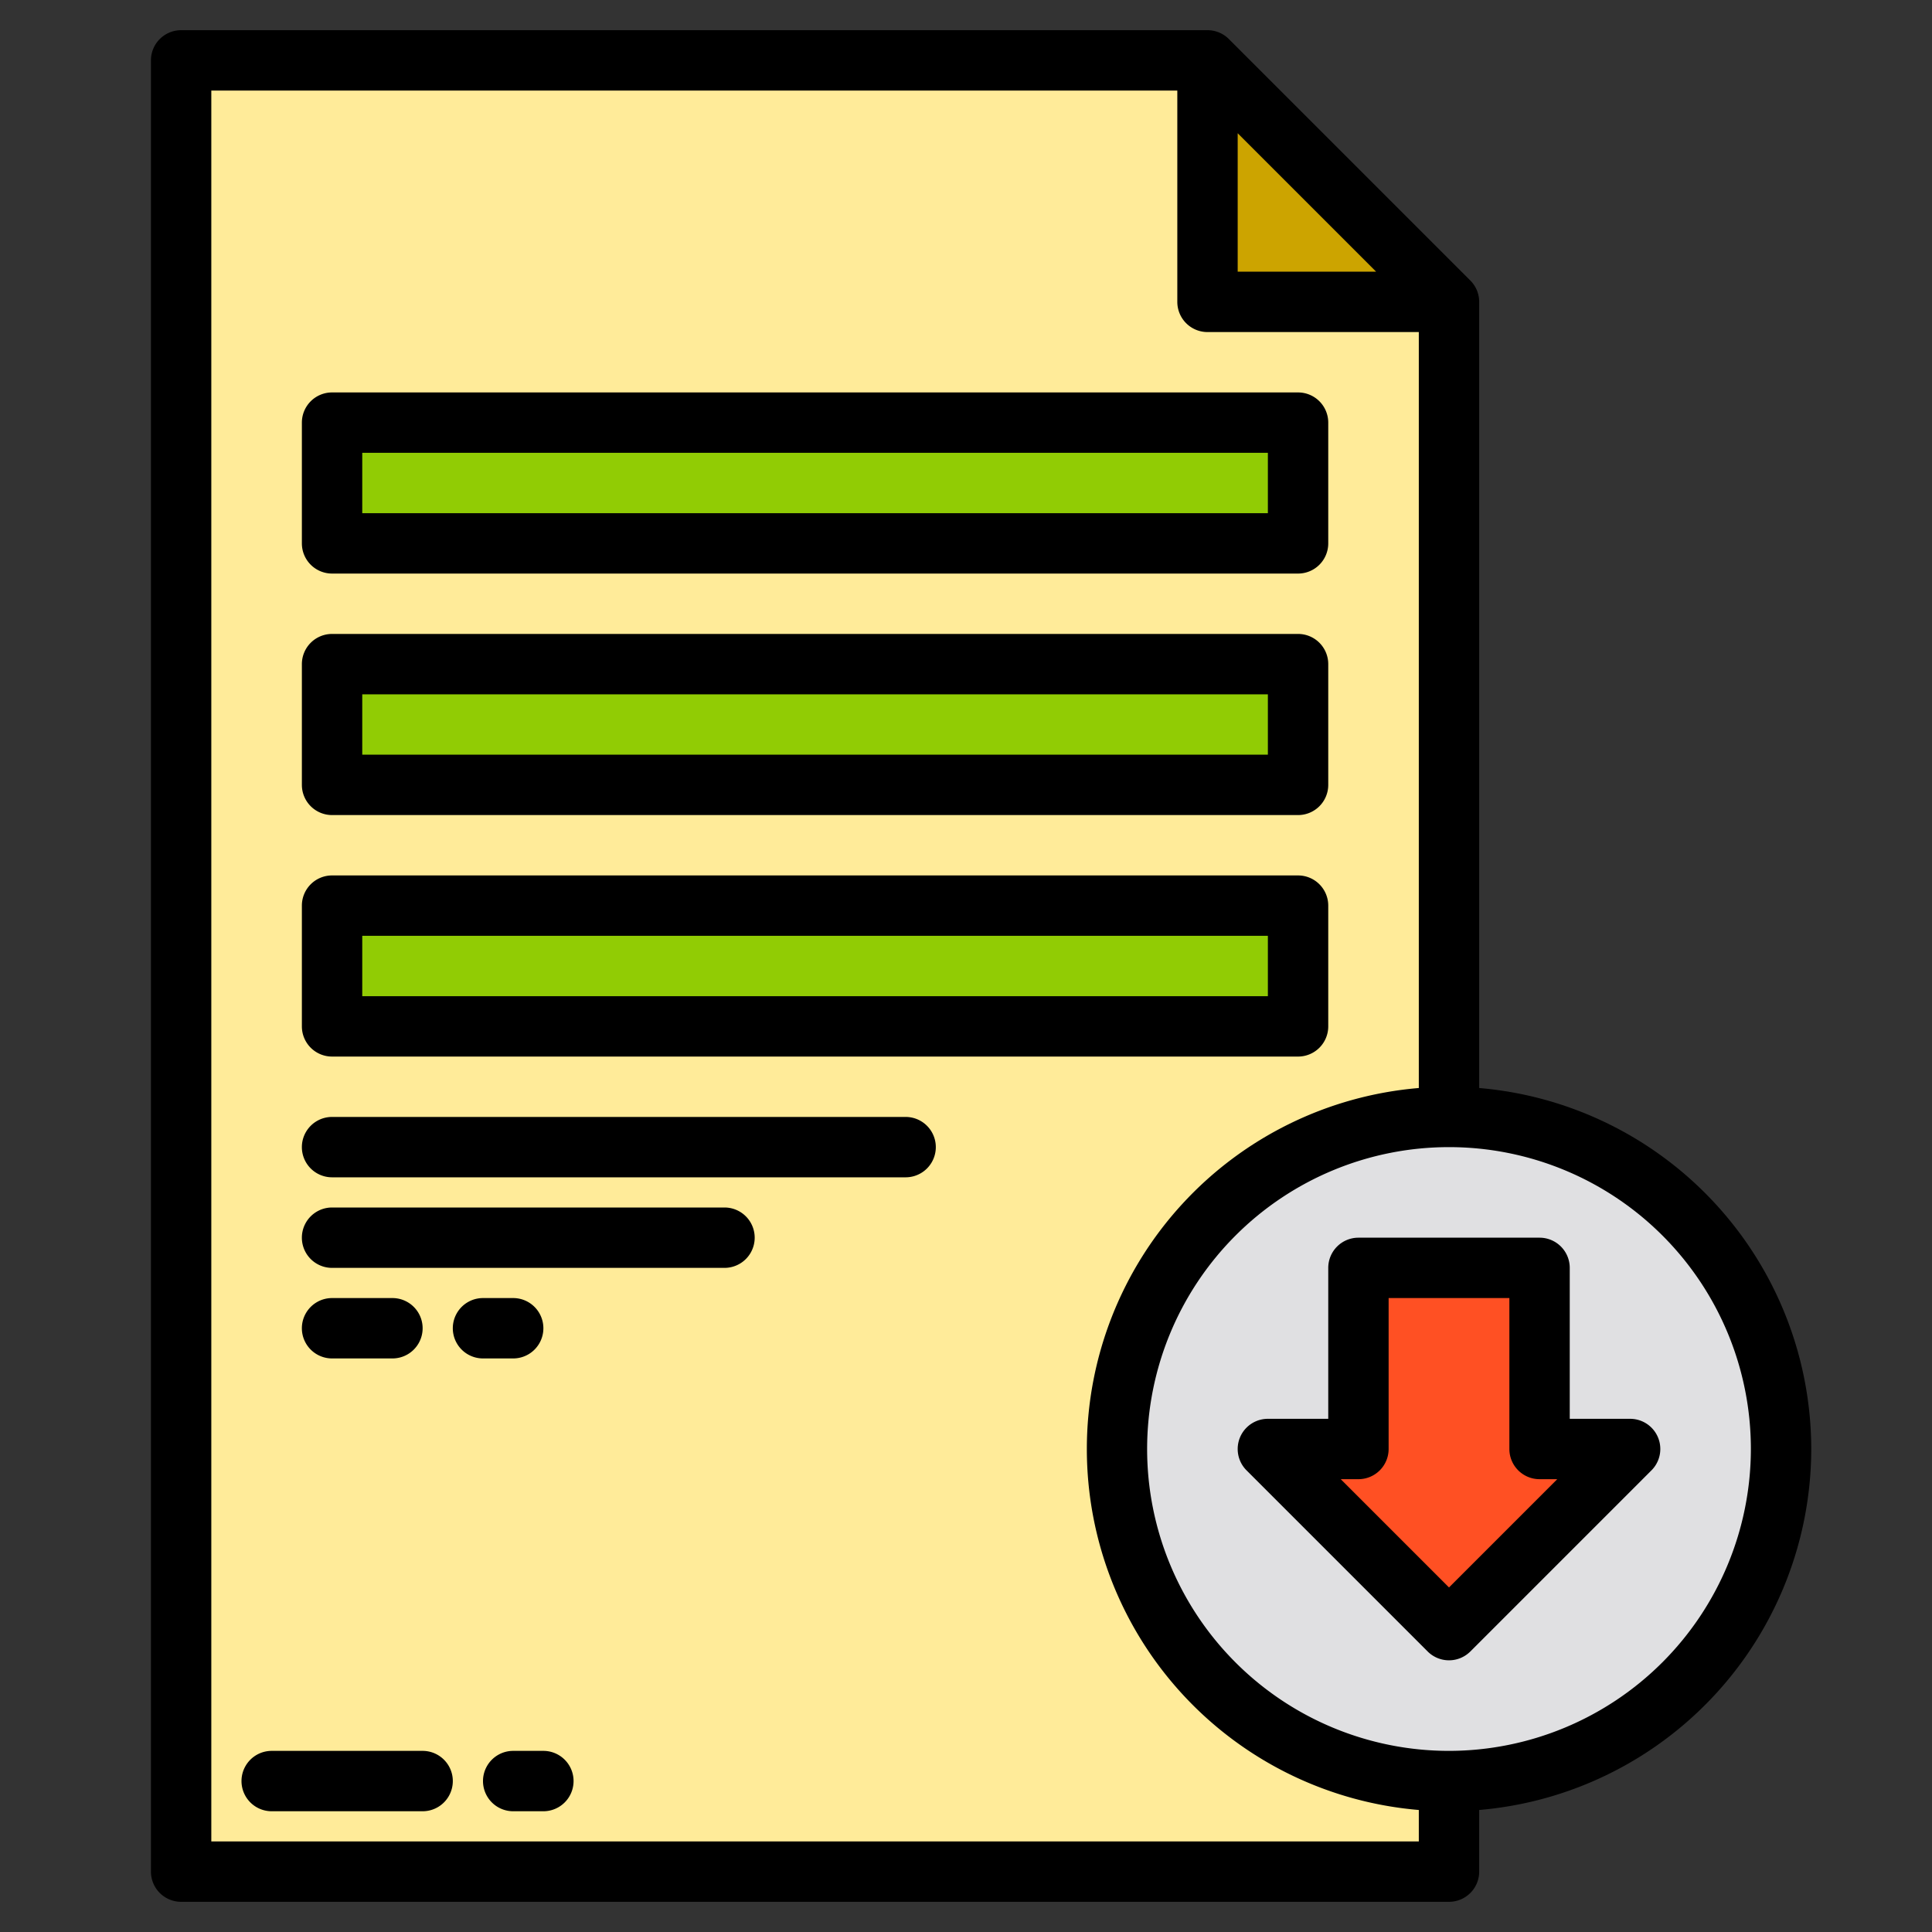 <svg height="512" viewBox="0 0 512 512" width="512" xmlns="http://www.w3.org/2000/svg"><rect x="0" y="0" width="512" height="512" fill="#333333" stroke="none"/><g id="Download"><path d="m384 496h-336v-480h272l64 64z" fill="#ffeb99"/><path d="m320 16v64h64" fill="#cca400"/><g fill="#91cc04"><path d="m88 112h256v32h-256z"/><path d="m88 176h256v32h-256z"/><path d="m88 240h256v32h-256z"/></g><circle cx="384" cy="384" fill="#e0e0e2" r="88"/><path d="m336 384h24v-48h48v48h24l-48 48z" fill="#ff5023"/><path d="m112 464h-40a8 8 0 0 0 0 16h40a8 8 0 0 0 0-16z"/><path d="m144 464h-8a8 8 0 0 0 0 16h8a8 8 0 0 0 0-16z"/><path d="m88 152h256a8 8 0 0 0 8-8v-32a8 8 0 0 0 -8-8h-256a8 8 0 0 0 -8 8v32a8 8 0 0 0 8 8zm8-32h240v16h-240z"/><path d="m88 216h256a8 8 0 0 0 8-8v-32a8 8 0 0 0 -8-8h-256a8 8 0 0 0 -8 8v32a8 8 0 0 0 8 8zm8-32h240v16h-240z"/><path d="m88 280h256a8 8 0 0 0 8-8v-32a8 8 0 0 0 -8-8h-256a8 8 0 0 0 -8 8v32a8 8 0 0 0 8 8zm8-32h240v16h-240z"/><path d="m240 296h-152a8 8 0 0 0 0 16h152a8 8 0 0 0 0-16z"/><path d="m192 320h-104a8 8 0 0 0 0 16h104a8 8 0 0 0 0-16z"/><path d="m104 360a8 8 0 0 0 0-16h-16a8 8 0 0 0 0 16z"/><path d="m136 360a8 8 0 0 0 0-16h-8a8 8 0 0 0 0 16z"/><path d="m480 384a96.127 96.127 0 0 0 -88-95.664v-208.336a8 8 0 0 0 -2.343-5.657l-64-64a8 8 0 0 0 -5.657-2.343h-272a8 8 0 0 0 -8 8v480a8 8 0 0 0 8 8h336a8 8 0 0 0 8-8v-16.336a96.127 96.127 0 0 0 88-95.664zm-152-348.687 36.687 36.687h-36.687zm-272 452.687v-464h256v56a8 8 0 0 0 8 8h56v200.336a96 96 0 0 0 0 191.328v8.336zm328-24a80 80 0 1 1 80-80 80.091 80.091 0 0 1 -80 80z"/><path d="m432 376h-16v-40a8 8 0 0 0 -8-8h-48a8 8 0 0 0 -8 8v40h-16a8 8 0 0 0 -5.657 13.657l48 48a8 8 0 0 0 11.314 0l48-48a8 8 0 0 0 -5.657-13.657zm-48 44.687-28.687-28.687h4.687a8 8 0 0 0 8-8v-40h32v40a8 8 0 0 0 8 8h4.687z"/></g></svg>